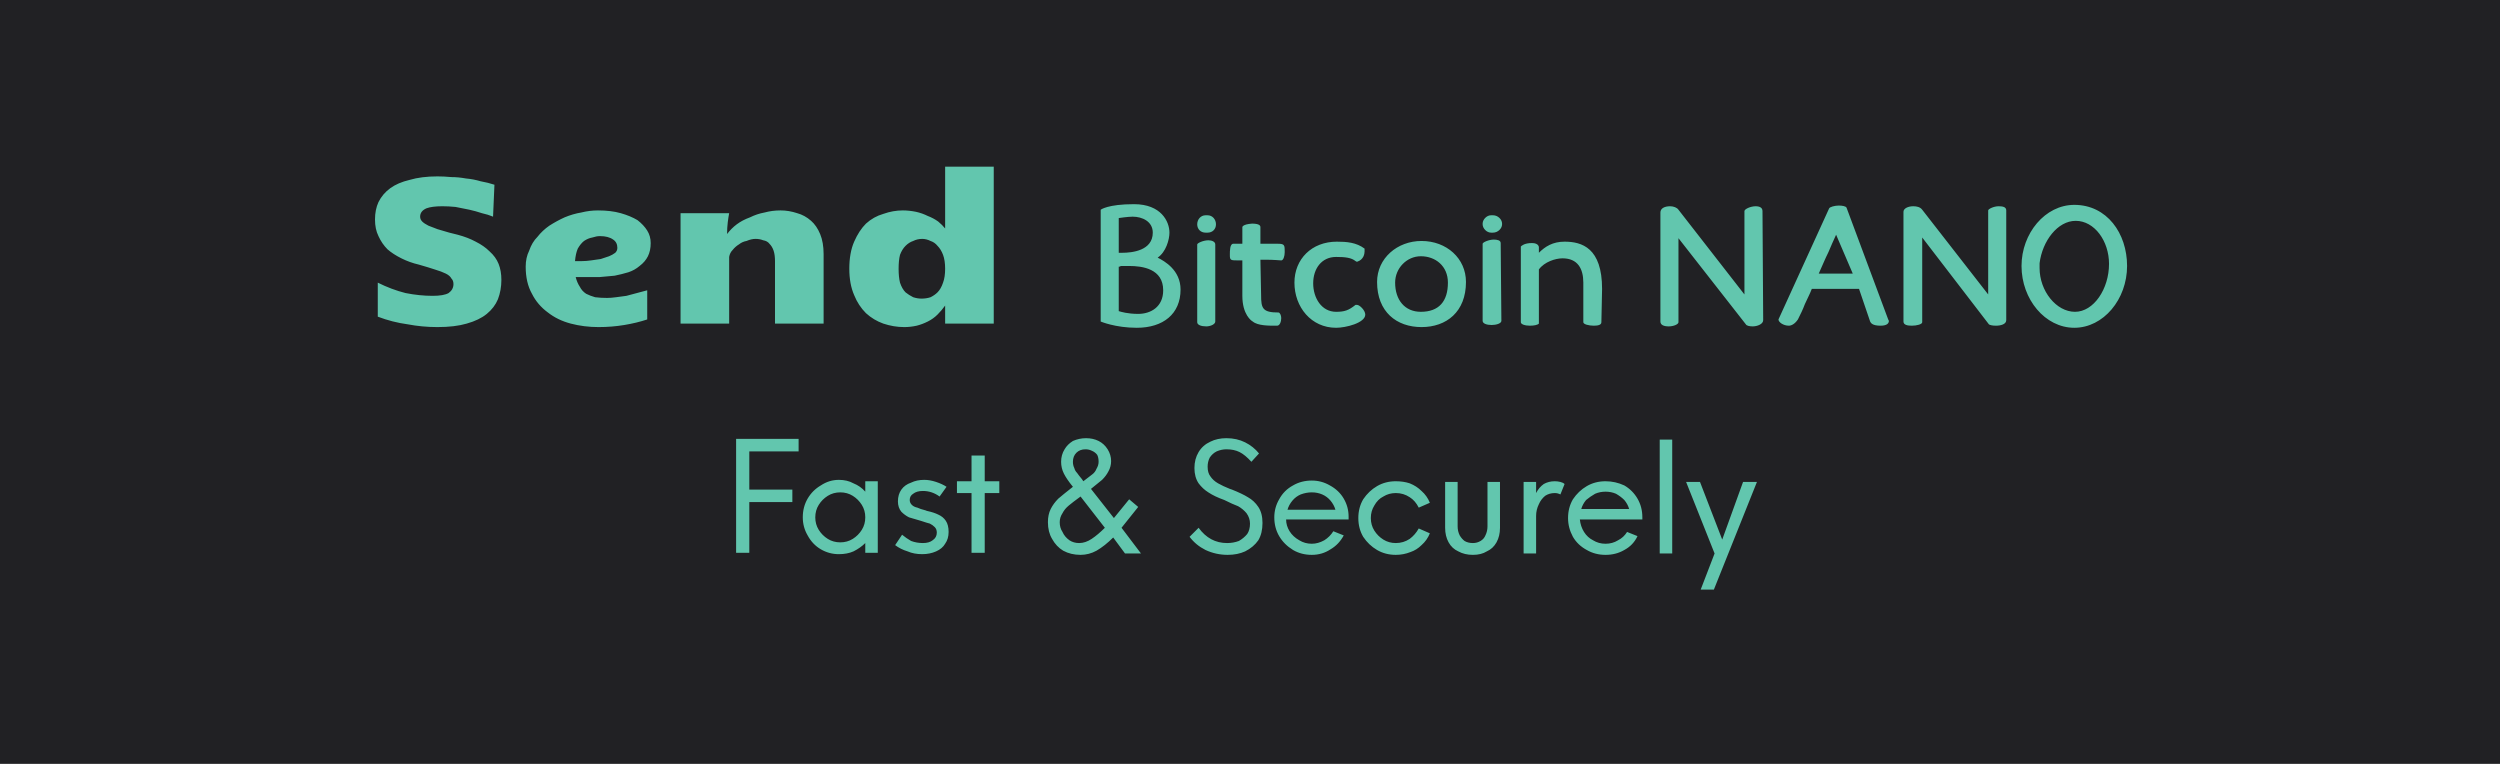 <svg version="1.2" xmlns="http://www.w3.org/2000/svg" viewBox="0 0 360 110" width="360" height="110"><style>.a{fill:#212124}.b{fill:#62c6ae}</style><path class="a" d="m0 0h360v110h-360z"/><path fill-rule="evenodd" class="b" d="m71.2 26.6l-0.2 4.6q-0.7-0.3-1.6-0.5-0.9-0.3-1.8-0.5-1-0.2-2-0.4-1-0.1-1.9-0.1-1.5 0-2.3 0.3-0.9 0.4-0.9 1.2 0 0.4 0.3 0.7 0.3 0.3 0.9 0.6 0.5 0.2 1.3 0.5 0.7 0.2 1.7 0.5l1.2 0.3q1.5 0.4 2.6 1 1.2 0.6 2 1.4 0.9 0.8 1.3 1.8 0.4 1 0.4 2.3 0 1.5-0.5 2.8-0.5 1.2-1.6 2.1-1.1 0.9-2.9 1.4-1.7 0.5-4.2 0.5-2.2 0-4.3-0.4-2.2-0.3-4.3-1.1v-4.9q2 1 4 1.5 2 0.4 3.9 0.4 1.6 0 2.3-0.4 0.7-0.5 0.7-1.3 0-0.5-0.3-0.8-0.2-0.4-0.8-0.7-0.6-0.3-1.6-0.6-0.9-0.3-2.3-0.7-1.3-0.3-2.5-0.9-1.2-0.6-2-1.3-0.8-0.8-1.3-1.9-0.5-1-0.5-2.4 0-1.4 0.5-2.5 0.6-1.2 1.7-2 1.1-0.8 2.8-1.2 1.7-0.5 4-0.5 0.9 0 2 0.1 1 0 2.1 0.2 1.1 0.1 2.1 0.4 1.1 0.2 2 0.5zm22 15.2v4.2q-1.5 0.5-3.3 0.8-1.8 0.3-3.7 0.3-2.1 0-4-0.5-1.9-0.5-3.3-1.6-1.5-1.1-2.3-2.7-0.9-1.6-0.9-3.9 0-1.3 0.5-2.3 0.4-1.2 1.2-2 0.7-0.9 1.7-1.6 1.1-0.7 2.2-1.2 1.2-0.5 2.4-0.7 1.2-0.3 2.4-0.3 1.9 0 3.3 0.4 1.4 0.4 2.4 1 0.9 0.7 1.4 1.5 0.5 0.8 0.5 1.8 0 1.1-0.4 1.9-0.4 0.8-1.2 1.4-0.7 0.6-1.6 0.9-1 0.3-2 0.5-1.1 0.1-2.2 0.2-1.1 0-2.1 0-0.3 0-0.6 0-0.3 0-0.7 0 0.2 0.8 0.6 1.4 0.3 0.6 0.9 1 0.6 0.3 1.3 0.5 0.8 0.1 1.7 0.1 0.6 0 1.3-0.1 0.8-0.1 1.5-0.2 0.8-0.2 1.5-0.4 0.8-0.2 1.5-0.4zm-10.4-4.2q0.4 0 1 0 0.6 0 1.3-0.1 0.7-0.1 1.4-0.2 0.6-0.2 1.2-0.4 0.5-0.2 0.9-0.5 0.3-0.3 0.3-0.7 0-0.8-0.6-1.2-0.7-0.5-1.9-0.5-0.5 0-1.1 0.2-0.6 0.1-1.2 0.5-0.5 0.4-0.9 1.1-0.3 0.7-0.4 1.8zm15.2 9v-15.9h7q-0.1 0.5-0.2 1.3-0.1 0.8-0.1 1.7 0.6-0.8 1.4-1.4 0.8-0.6 1.9-1 1-0.5 2.1-0.7 1.1-0.3 2.3-0.3 1.2 0 2.4 0.4 1.1 0.3 2 1.1 0.8 0.7 1.3 1.9 0.5 1.2 0.5 2.9v10h-7v-9q0-0.9-0.2-1.5-0.2-0.6-0.6-1-0.3-0.4-0.9-0.5-0.5-0.2-1.1-0.2-0.6 0-1.3 0.3-0.6 0.1-1.1 0.5-0.5 0.3-0.9 0.8-0.4 0.4-0.5 1v9.6zm32.2 0.5q-1.5 0-3-0.5-1.4-0.5-2.5-1.5-1.1-1.1-1.7-2.6-0.7-1.6-0.7-3.8 0-2.3 0.7-3.9 0.7-1.6 1.7-2.6 1.1-1 2.5-1.4 1.4-0.5 2.8-0.5 0.9 0 1.9 0.2 0.9 0.2 1.7 0.6 0.8 0.3 1.5 0.8 0.6 0.5 1 1v-8.9h7v22.6h-7v-2.6q-0.5 0.7-1.1 1.3-0.6 0.6-1.4 1-0.8 0.4-1.6 0.6-0.9 0.2-1.8 0.2zm-0.8-8.4q0 1.2 0.2 2 0.3 0.9 0.8 1.4 0.5 0.4 1.1 0.7 0.6 0.2 1.2 0.2 0.7 0 1.3-0.2 0.6-0.3 1-0.7 0.5-0.5 0.8-1.4 0.3-0.8 0.3-2 0-1.2-0.3-2-0.3-0.8-0.8-1.3-0.4-0.5-1-0.7-0.6-0.3-1.2-0.3-0.7 0-1.3 0.3-0.6 0.2-1.1 0.7-0.5 0.5-0.8 1.3-0.2 0.8-0.2 2zm37.3-1.6c1 0.5 3.3 1.8 3.3 4.6 0 3.5-2.5 5.5-6.3 5.5-3.1 0-5.2-0.9-5.2-0.9v-16.1c0 0 1-0.8 4.8-0.8 3.9 0 5.1 2.5 5.1 4.1 0 1-0.5 2.8-1.7 3.6zm-5.6 7.7c0.3 0.1 1.3 0.4 2.8 0.4 1.8 0 3.6-1 3.6-3.4 0-3.1-3-3.5-4.9-3.5q-0.7 0-1.1 0c-0.2 0-0.2 0.1-0.3 0.1h-0.1zm2-13.6c-0.7 0-2 0.2-2 0.2v5h0.5c1.4 0 4.4-0.3 4.4-2.9 0-1.6-1.5-2.3-2.9-2.3zm9.3 1.1c0-0.7 0.5-1.3 1.2-1.3h0.3c0.7 0 1.2 0.6 1.2 1.3 0 0.7-0.5 1.2-1.2 1.2h-0.3c-0.7 0-1.2-0.5-1.2-1.2zm2.6 14c0 0.4-0.7 0.7-1.3 0.7-0.7 0-1.3-0.2-1.3-0.6v-11.2c0-0.2 0.9-0.6 1.6-0.6 0.5 0 1 0.2 1 0.6zm6.6-3.8c0 1.9 0.2 2.5 2.5 2.5 0.2 0 0.4 0.4 0.4 0.8 0 0.5-0.2 1.1-0.6 1.1h-0.3c-0.9 0-2.5 0-3.2-0.6-0.2-0.1-1.5-1-1.5-3.7v-5.1q-0.1 0-0.2 0h-0.3c-1.2 0-1.3 0-1.3-0.8 0-0.6 0-1.6 0.5-1.6 0 0 0.6 0 1.1 0h0.2v-2.4c0 0 0-0.4 1.4-0.5 1.2 0 1.2 0.4 1.2 0.5v2.4h0.7q0.4 0 0.8 0h1c1 0 1 0.2 1 1.2 0 0.6-0.2 1.2-0.5 1.2 0 0-1.2-0.1-2.1-0.1h-0.9zm13.6-4.9c-0.6-0.5-1.5-0.6-2.8-0.6-2.1 0-3.3 1.7-3.3 3.8 0 2.1 1.2 4.1 3.3 4.1 1.2 0 1.8-0.2 2.8-1h0.2c0.4 0 1.2 0.8 1.2 1.4 0 1.2-2.8 1.9-4.2 1.9-3.6 0-6-3-6-6.5 0-3.4 2.5-5.9 6.1-5.9 1.4 0 2.8 0.1 4 1v0.4c0 0.3-0.1 1.2-1.1 1.5zm9.5-2.9c3.6 0 6.4 2.5 6.4 5.9 0 4.3-2.8 6.5-6.4 6.5-3.6 0-6.4-2.2-6.4-6.5 0-3.4 2.9-5.9 6.4-5.9zm-0.1 10.2c2.6 0 3.9-1.5 3.9-4.2 0-2.4-1.8-3.8-3.9-3.8-2 0-3.7 1.7-3.7 3.8 0 2.5 1.4 4.2 3.7 4.2zm8.9-12.7c0-0.6 0.6-1.2 1.2-1.2h0.3c0.7 0 1.3 0.6 1.3 1.2v0.1c0 0.6-0.6 1.2-1.3 1.2h-0.3c-0.6 0-1.2-0.6-1.2-1.2zm2.7 14c0 0.4-0.8 0.6-1.4 0.6-0.7 0-1.3-0.2-1.3-0.6v-11.1c0-0.2 0.9-0.6 1.6-0.6 0.5 0 1 0.1 1 0.5zm5.4 0.4c-0.2 0.2-0.7 0.3-1.3 0.3-0.7 0-1.3-0.2-1.3-0.5v-10.9c0.1-0.1 0.5-0.5 1.6-0.5 1 0 1 0.6 1 0.6v0.8c0.9-0.9 2-1.6 3.7-1.6 2.5 0 5.4 0.9 5.4 6.8l-0.1 4.8c0 0.4-0.5 0.5-1.1 0.5-0.7 0-1.5-0.2-1.5-0.5v-5.7c0-2-0.8-3.5-3-3.5-1 0-2.6 0.5-3.4 1.6v7.8zm32.3-0.5c0 0.6-0.9 0.9-1.5 0.9-0.5 0-0.9-0.1-1-0.3-3.3-4.2-6.4-8.2-9.7-12.4v12.1c0 0.3-0.7 0.6-1.4 0.6-0.7 0-1.2-0.2-1.2-0.7v-15.7c0-0.6 0.6-0.9 1.4-0.9 0.5 0 1 0.2 1.2 0.5l9.5 12.2v-12c0-0.3 0.9-0.7 1.6-0.7 0.6 0 1 0.2 1 0.7zm9.5-16.1c0.1-0.2 0.8-0.4 1.4-0.4 0.5 0 1 0.1 1.1 0.3l6 16.1c0 0 0.1 0.2 0.1 0.2 0 0.3-0.2 0.7-1.2 0.7-1.2 0-1.4-0.4-1.5-0.6l-1.6-4.7h-6.8c-0.3 0.8-0.7 1.5-1 2.2-0.3 0.8-0.6 1.4-1 2.2-0.4 0.6-0.9 0.9-1.3 0.9-0.8 0-1.5-0.5-1.5-0.9zm1 3.8q-0.6 1.3-1.1 2.5c-0.5 1-0.9 2-1.4 3.1h4.9zm24.5 12.3c0 0.6-0.8 0.8-1.5 0.8-0.5 0-0.9-0.1-1-0.2-3.2-4.2-6.4-8.3-9.6-12.5v12.2c0 0.3-0.8 0.5-1.5 0.5-0.6 0-1.2-0.1-1.2-0.6v-15.8c0-0.5 0.7-0.8 1.4-0.8 0.5 0 1 0.1 1.3 0.5l9.5 12.2v-12.1c0-0.2 0.8-0.6 1.5-0.6 0.6 0 1.1 0.1 1.1 0.6zm9.8-16.6c4.7 0 7.6 4.1 7.6 8.8 0 4.8-3.4 8.9-7.6 8.9-4.2 0-7.6-4.1-7.6-8.9 0-4.7 3.4-8.8 7.6-8.8zm-5 8.5q0 0.3 0 0.6c0 3.3 2.4 6.3 5.1 6.3 2.7 0 4.9-3.3 4.9-6.9 0-3.3-2.1-6.2-4.8-6.2-2.6 0-4.8 2.9-5.2 6.1z"/><path fill-rule="evenodd" class="b" d="m107.9 65v5.5h6.2v1.8h-6.2v7.3h-1.9v-16.4h9v1.8zm18.5 4.3v10.3h-1.8v-1.4q-0.7 0.7-1.7 1.2-0.9 0.4-2.1 0.4-1.4 0-2.6-0.7-1.2-0.7-1.9-2-0.7-1.2-0.7-2.6 0-1.5 0.7-2.7 0.7-1.2 1.9-1.9 1.2-0.8 2.6-0.8 1.2 0 2.1 0.5 1 0.4 1.7 1.2v-1.5zm-5.4 8.8q1 0 1.8-0.5 0.8-0.5 1.3-1.3 0.5-0.8 0.5-1.8 0-1-0.5-1.8-0.5-0.8-1.3-1.3-0.8-0.5-1.8-0.5-1 0-1.8 0.5-0.8 0.5-1.3 1.3-0.5 0.8-0.5 1.8 0 1 0.5 1.8 0.5 0.8 1.3 1.3 0.8 0.5 1.8 0.5zm11.8 1.7q-1.2 0-2.1-0.4-1-0.3-1.8-0.9l1-1.5q0.6 0.5 1.3 0.9 0.8 0.3 1.7 0.3 0.9 0 1.4-0.4 0.6-0.4 0.6-1.1 0-0.5-0.3-0.8-0.3-0.3-0.7-0.5-0.4-0.1-1.3-0.4-1-0.3-1.7-0.5-0.6-0.3-1.1-0.8-0.5-0.6-0.5-1.5 0-1 0.5-1.7 0.5-0.7 1.4-1 0.8-0.4 1.9-0.4 0.8 0 1.7 0.3 0.9 0.3 1.5 0.7l-1 1.4q-1.1-0.8-2.4-0.8-0.9 0-1.4 0.4-0.5 0.3-0.5 0.9 0 0.4 0.3 0.7 0.3 0.3 0.8 0.4 0.4 0.2 1.2 0.4 0.2 0.1 0.3 0.1 0.9 0.2 1.5 0.5 0.7 0.3 1.1 0.9 0.4 0.6 0.4 1.6 0 1-0.5 1.7-0.4 0.7-1.3 1.1-0.9 0.4-2 0.4zm11.1-8.8h-2.1v8.6h-1.9v-8.6h-2.1v-1.7h2.1v-3.7h1.9v3.7h2.1zm11.7 8.9q-1.4 0-2.5-0.6-1-0.6-1.6-1.7-0.6-1-0.6-2.4 0-1.1 0.4-1.9 0.4-0.8 1.1-1.5 0.7-0.6 2.1-1.7-0.9-1.1-1.3-1.9-0.4-0.8-0.4-1.7 0-1 0.5-1.8 0.4-0.7 1.2-1.2 0.9-0.4 1.9-0.4 1 0 1.8 0.4 0.8 0.4 1.3 1.2 0.5 0.8 0.5 1.7 0 0.8-0.4 1.5-0.3 0.6-0.9 1.2-0.6 0.5-1.6 1.3l3.3 4.2 2.2-2.7 1.3 1.1-2.4 3 2.8 3.7h-2.3l-1.7-2.3q-1.2 1.2-2.4 1.9-1.1 0.6-2.3 0.6zm0.4-10.6q0.9-0.7 1.3-1 0.4-0.3 0.6-0.8 0.3-0.5 0.3-1 0-0.6-0.2-1-0.3-0.4-0.8-0.6-0.4-0.2-0.9-0.2-0.8 0-1.3 0.5-0.5 0.5-0.5 1.3 0 0.5 0.2 0.9 0.1 0.4 0.4 0.7 0.2 0.3 0.7 0.9zm-0.6 8.9q0.9 0 1.8-0.6 0.9-0.6 1.9-1.6l-3.5-4.5q-1.1 0.8-1.7 1.3-0.6 0.5-0.9 1.1-0.4 0.6-0.4 1.3 0 0.8 0.4 1.4 0.3 0.7 1 1.2 0.6 0.4 1.4 0.4zm21.4 1.7q-1.7 0-3.2-0.7-1.4-0.7-2.3-1.9l1.3-1.3q1.6 2.2 4.1 2.2 0.9 0 1.7-0.3 0.7-0.4 1.2-1 0.4-0.6 0.4-1.5 0-0.8-0.5-1.5-0.5-0.6-1.2-1-0.8-0.3-2-0.9-1.4-0.5-2.3-1.1-0.8-0.5-1.4-1.3-0.6-0.9-0.6-2.2 0-1.3 0.6-2.3 0.6-1 1.7-1.5 1-0.5 2.3-0.5 1.5 0 2.7 0.6 1.2 0.6 2 1.6l-1.1 1.2q-0.9-1-1.7-1.4-0.8-0.4-1.9-0.4-0.7 0-1.4 0.3-0.6 0.3-1 0.9-0.3 0.6-0.3 1.3 0 0.9 0.4 1.4 0.4 0.6 1.1 1 0.7 0.4 1.7 0.8 0.3 0.1 0.3 0.1 1.5 0.6 2.3 1.1 0.9 0.5 1.5 1.4 0.6 0.9 0.6 2.3 0 1.5-0.6 2.5-0.7 1-1.9 1.6-1.1 0.5-2.5 0.5zm17.4-5.1h-9q0 0.9 0.5 1.7 0.5 0.8 1.4 1.3 0.8 0.5 1.8 0.5 0.9 0 1.8-0.5 0.8-0.5 1.3-1.3l1.5 0.6q-0.7 1.3-1.9 2-1.2 0.8-2.7 0.8-1.5 0-2.7-0.7-1.3-0.8-2-2-0.7-1.2-0.7-2.7 0-1.4 0.7-2.6 0.7-1.3 2-2 1.2-0.7 2.7-0.7 1.4 0 2.6 0.7 1.3 0.7 2 1.9 0.7 1.2 0.7 2.6zm-5.3-3.9q-0.8 0-1.6 0.3-0.7 0.3-1.2 0.9-0.5 0.6-0.7 1.3h6.9q-0.2-0.7-0.7-1.3-0.5-0.6-1.2-0.9-0.7-0.3-1.5-0.3zm12.1 9q-1.5 0-2.7-0.7-1.2-0.7-2-1.9-0.7-1.2-0.7-2.7 0-1.5 0.7-2.7 0.8-1.2 2-1.9 1.2-0.7 2.7-0.7 1.1 0 2 0.3 1 0.4 1.7 1.1 0.8 0.7 1.2 1.7l-1.6 0.7q-0.5-1-1.3-1.5-0.9-0.6-2-0.6-1 0-1.8 0.5-0.8 0.4-1.3 1.3-0.5 0.8-0.5 1.8 0 1 0.5 1.8 0.5 0.8 1.3 1.3 0.8 0.5 1.8 0.5 1.1 0 2-0.6 0.8-0.6 1.3-1.5l1.6 0.7q-0.4 1-1.2 1.7-0.7 0.7-1.6 1-1 0.4-2.1 0.4zm11.1 0q-1.2 0-2.1-0.5-0.9-0.4-1.4-1.3-0.5-0.9-0.5-2.1v-6.6h1.8v6.4q0 0.7 0.3 1.3 0.3 0.5 0.7 0.8 0.5 0.3 1.2 0.3 0.6 0 1.1-0.3 0.5-0.3 0.7-0.8 0.3-0.6 0.3-1.3v-6.4h1.8v6.6q0 1.2-0.5 2.1-0.5 0.9-1.4 1.3-0.8 0.5-2 0.5zm11.8-10.6q0.4 0 0.8 0.1 0.4 0.1 0.6 0.3l-0.6 1.5q-0.4-0.2-0.8-0.2-0.8 0-1.4 0.4-0.6 0.5-0.9 1.2-0.4 0.8-0.4 1.7v5.4h-1.8v-10.3h1.8v1.6q0.4-0.8 1.1-1.3 0.7-0.4 1.6-0.4zm12.6 5.5h-9q0.1 1 0.6 1.8 0.5 0.8 1.3 1.2 0.8 0.5 1.8 0.5 1 0 1.8-0.5 0.8-0.4 1.3-1.2l1.5 0.6q-0.6 1.3-1.9 2-1.2 0.7-2.7 0.7-1.5 0-2.7-0.7-1.3-0.7-2-1.9-0.7-1.3-0.7-2.7 0-1.5 0.7-2.7 0.8-1.2 2-1.9 1.2-0.7 2.7-0.7 1.4 0 2.7 0.6 1.2 0.7 1.9 1.9 0.7 1.2 0.7 2.7zm-5.3-4q-0.8 0-1.5 0.3-0.7 0.4-1.3 0.9-0.5 0.6-0.7 1.3h6.9q-0.2-0.7-0.7-1.3-0.5-0.5-1.2-0.9-0.7-0.3-1.5-0.3zm7.8-7.5h1.8v16.4h-1.8zm14 6.1l-6.2 15.5h-1.9l2-5.2-4.1-10.3h2l3.2 8.3 3-8.3z"/></svg>